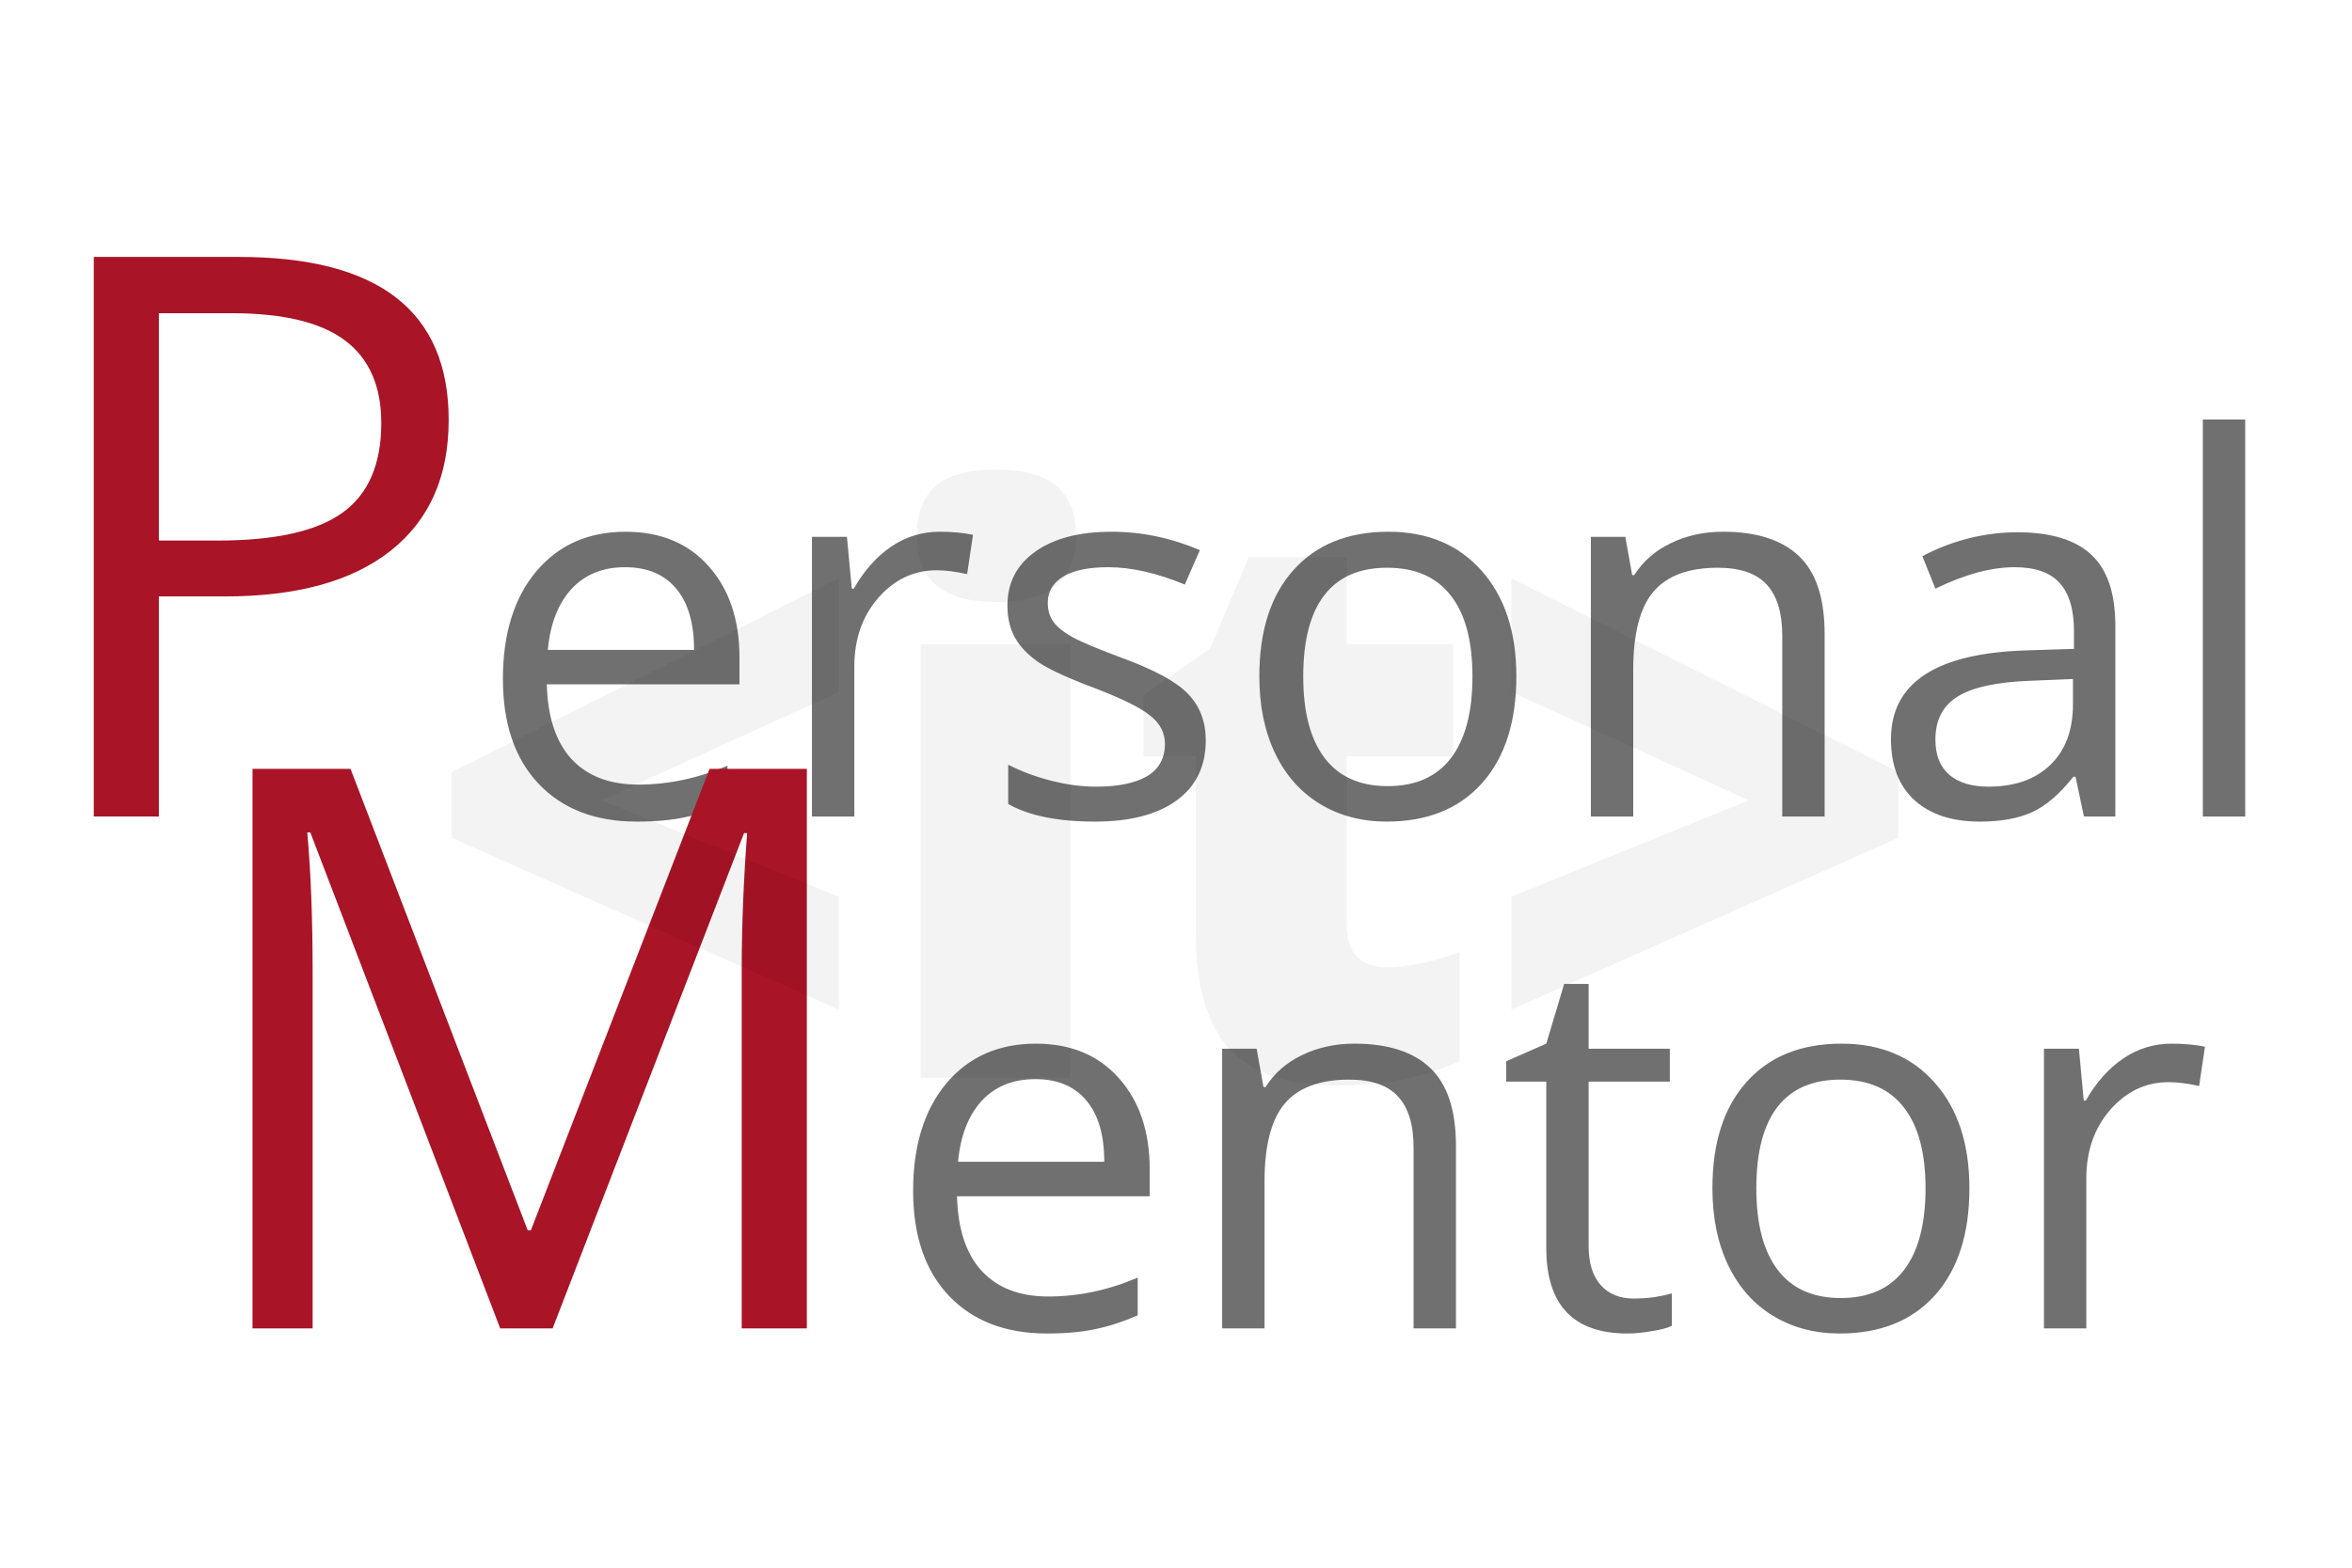 <svg width="72" height="48" viewBox="0 0 72 48" fill="none" xmlns="http://www.w3.org/2000/svg">
<path d="M13.735 12.859C13.735 14.594 13.141 15.93 11.953 16.867C10.774 17.797 9.082 18.262 6.879 18.262H4.864V25H2.871V7.867H7.313C11.594 7.867 13.735 9.531 13.735 12.859ZM4.864 16.551H6.656C8.422 16.551 9.699 16.266 10.489 15.695C11.278 15.125 11.672 14.211 11.672 12.953C11.672 11.82 11.301 10.977 10.559 10.422C9.817 9.867 8.66 9.59 7.09 9.59H4.864V16.551Z" fill="#A91426"/>
<path d="M19.489 25.156C18.223 25.156 17.223 24.771 16.489 24C15.76 23.229 15.395 22.159 15.395 20.789C15.395 19.409 15.734 18.312 16.411 17.5C17.093 16.688 18.007 16.281 19.153 16.281C20.226 16.281 21.075 16.635 21.7 17.344C22.325 18.047 22.637 18.977 22.637 20.133V20.953H16.739C16.765 21.958 17.018 22.721 17.497 23.242C17.981 23.763 18.661 24.023 19.536 24.023C20.458 24.023 21.369 23.831 22.27 23.445V24.602C21.812 24.799 21.377 24.94 20.965 25.023C20.559 25.112 20.067 25.156 19.489 25.156ZM19.137 17.367C18.45 17.367 17.9 17.591 17.489 18.039C17.083 18.487 16.843 19.107 16.77 19.898H21.247C21.247 19.081 21.064 18.456 20.7 18.023C20.335 17.586 19.814 17.367 19.137 17.367ZM28.762 16.281C29.143 16.281 29.484 16.312 29.786 16.375L29.606 17.578C29.252 17.5 28.939 17.461 28.669 17.461C27.976 17.461 27.382 17.742 26.887 18.305C26.398 18.867 26.153 19.568 26.153 20.406V25H24.856V16.438H25.927L26.075 18.023H26.137C26.455 17.466 26.838 17.037 27.286 16.734C27.734 16.432 28.226 16.281 28.762 16.281ZM36.911 22.664C36.911 23.461 36.614 24.076 36.02 24.508C35.426 24.94 34.593 25.156 33.52 25.156C32.385 25.156 31.499 24.977 30.864 24.617V23.414C31.275 23.622 31.715 23.787 32.184 23.906C32.658 24.026 33.114 24.086 33.551 24.086C34.229 24.086 34.749 23.979 35.114 23.766C35.479 23.547 35.661 23.216 35.661 22.773C35.661 22.44 35.515 22.156 35.223 21.922C34.937 21.682 34.374 21.401 33.536 21.078C32.739 20.781 32.171 20.523 31.833 20.305C31.499 20.081 31.249 19.828 31.083 19.547C30.921 19.266 30.84 18.93 30.84 18.539C30.84 17.841 31.124 17.292 31.692 16.891C32.26 16.484 33.038 16.281 34.028 16.281C34.95 16.281 35.851 16.469 36.731 16.844L36.27 17.898C35.411 17.544 34.632 17.367 33.934 17.367C33.32 17.367 32.856 17.463 32.544 17.656C32.231 17.849 32.075 18.115 32.075 18.453C32.075 18.682 32.132 18.878 32.247 19.039C32.367 19.201 32.557 19.354 32.817 19.5C33.078 19.646 33.578 19.857 34.317 20.133C35.333 20.503 36.018 20.875 36.372 21.25C36.731 21.625 36.911 22.096 36.911 22.664ZM46.419 20.711C46.419 22.107 46.067 23.198 45.364 23.984C44.661 24.766 43.69 25.156 42.45 25.156C41.684 25.156 41.005 24.977 40.411 24.617C39.817 24.258 39.359 23.742 39.036 23.07C38.713 22.398 38.551 21.612 38.551 20.711C38.551 19.315 38.9 18.229 39.598 17.453C40.296 16.672 41.265 16.281 42.505 16.281C43.703 16.281 44.653 16.68 45.356 17.477C46.065 18.273 46.419 19.352 46.419 20.711ZM39.895 20.711C39.895 21.805 40.114 22.638 40.551 23.211C40.989 23.784 41.632 24.07 42.481 24.07C43.33 24.07 43.973 23.787 44.411 23.219C44.854 22.646 45.075 21.81 45.075 20.711C45.075 19.622 44.854 18.797 44.411 18.234C43.973 17.667 43.325 17.383 42.465 17.383C41.617 17.383 40.976 17.662 40.544 18.219C40.111 18.776 39.895 19.607 39.895 20.711ZM54.559 25V19.461C54.559 18.763 54.4 18.242 54.083 17.898C53.765 17.555 53.268 17.383 52.59 17.383C51.695 17.383 51.038 17.625 50.622 18.109C50.205 18.594 49.997 19.393 49.997 20.508V25H48.7V16.438H49.755L49.965 17.609H50.028C50.294 17.188 50.666 16.862 51.145 16.633C51.624 16.398 52.158 16.281 52.747 16.281C53.778 16.281 54.554 16.531 55.075 17.031C55.596 17.526 55.856 18.32 55.856 19.414V25H54.559ZM63.794 25L63.536 23.781H63.473C63.046 24.318 62.619 24.682 62.192 24.875C61.77 25.062 61.242 25.156 60.606 25.156C59.757 25.156 59.09 24.938 58.606 24.5C58.127 24.062 57.887 23.44 57.887 22.633C57.887 20.904 59.27 19.997 62.036 19.914L63.489 19.867V19.336C63.489 18.664 63.343 18.169 63.051 17.852C62.765 17.529 62.304 17.367 61.669 17.367C60.955 17.367 60.148 17.586 59.247 18.023L58.848 17.031C59.27 16.802 59.731 16.622 60.231 16.492C60.736 16.362 61.242 16.297 61.747 16.297C62.768 16.297 63.523 16.523 64.012 16.977C64.507 17.43 64.755 18.156 64.755 19.156V25H63.794ZM60.864 24.086C61.671 24.086 62.304 23.865 62.762 23.422C63.226 22.979 63.458 22.359 63.458 21.562V20.789L62.161 20.844C61.13 20.88 60.385 21.042 59.926 21.328C59.473 21.609 59.247 22.049 59.247 22.648C59.247 23.117 59.387 23.474 59.669 23.719C59.955 23.963 60.354 24.086 60.864 24.086ZM68.731 25H67.434V12.844H68.731V25Z" fill="#707070"/>
<path d="M15.312 40.673L9.499 25.486H9.406C9.515 26.689 9.57 28.119 9.57 29.775V40.673H7.73V23.541H10.73L16.156 37.673H16.25L21.722 23.541H24.699V40.673H22.706V29.634C22.706 28.369 22.761 26.994 22.871 25.509H22.777L16.917 40.673H15.312Z" fill="#A91426"/>
<path d="M32.046 40.83C30.781 40.83 29.781 40.444 29.046 39.673C28.317 38.903 27.953 37.832 27.953 36.462C27.953 35.082 28.291 33.986 28.968 33.173C29.651 32.361 30.565 31.955 31.71 31.955C32.783 31.955 33.632 32.309 34.257 33.017C34.882 33.72 35.195 34.65 35.195 35.806V36.627H29.296C29.322 37.632 29.575 38.395 30.054 38.916C30.538 39.437 31.218 39.697 32.093 39.697C33.015 39.697 33.926 39.504 34.828 39.119V40.275C34.369 40.473 33.934 40.614 33.523 40.697C33.117 40.785 32.624 40.83 32.046 40.83ZM31.695 33.041C31.007 33.041 30.458 33.265 30.046 33.712C29.64 34.16 29.401 34.78 29.328 35.572H33.804C33.804 34.754 33.622 34.129 33.257 33.697C32.893 33.259 32.372 33.041 31.695 33.041ZM43.273 40.673V35.134C43.273 34.437 43.114 33.916 42.796 33.572C42.479 33.228 41.981 33.056 41.304 33.056C40.408 33.056 39.752 33.298 39.335 33.783C38.919 34.267 38.71 35.067 38.71 36.181V40.673H37.413V32.111H38.468L38.679 33.283H38.742C39.007 32.861 39.38 32.535 39.859 32.306C40.338 32.072 40.872 31.955 41.46 31.955C42.492 31.955 43.268 32.205 43.788 32.705C44.309 33.2 44.57 33.994 44.57 35.087V40.673H43.273ZM50.007 39.759C50.236 39.759 50.458 39.744 50.671 39.712C50.885 39.676 51.054 39.64 51.179 39.603V40.595C51.038 40.663 50.83 40.718 50.554 40.759C50.283 40.806 50.038 40.83 49.82 40.83C48.163 40.83 47.335 39.957 47.335 38.212V33.119H46.109V32.494L47.335 31.955L47.882 30.127H48.632V32.111H51.117V33.119H48.632V38.158C48.632 38.673 48.755 39.069 48.999 39.345C49.244 39.621 49.58 39.759 50.007 39.759ZM60.288 36.384C60.288 37.78 59.937 38.871 59.234 39.658C58.531 40.439 57.559 40.83 56.32 40.83C55.554 40.83 54.874 40.65 54.281 40.291C53.687 39.931 53.229 39.416 52.906 38.744C52.583 38.072 52.421 37.285 52.421 36.384C52.421 34.989 52.77 33.903 53.468 33.127C54.166 32.345 55.135 31.955 56.374 31.955C57.572 31.955 58.523 32.353 59.226 33.15C59.934 33.947 60.288 35.025 60.288 36.384ZM53.765 36.384C53.765 37.478 53.984 38.312 54.421 38.884C54.859 39.457 55.502 39.744 56.351 39.744C57.2 39.744 57.843 39.46 58.281 38.892C58.723 38.319 58.945 37.483 58.945 36.384C58.945 35.296 58.723 34.47 58.281 33.908C57.843 33.34 57.195 33.056 56.335 33.056C55.486 33.056 54.846 33.335 54.413 33.892C53.981 34.45 53.765 35.28 53.765 36.384ZM66.476 31.955C66.856 31.955 67.197 31.986 67.499 32.048L67.32 33.252C66.966 33.173 66.653 33.134 66.382 33.134C65.69 33.134 65.096 33.416 64.601 33.978C64.111 34.541 63.867 35.241 63.867 36.08V40.673H62.57V32.111H63.64L63.788 33.697H63.851C64.169 33.14 64.552 32.71 64.999 32.408C65.447 32.106 65.94 31.955 66.476 31.955Z" fill="#707070"/>
<path d="M25.676 30.914L13.828 25.652V23.637L25.676 17.707V21.188L18.41 24.504L25.676 27.457V30.914ZM32.766 33H28.184V19.723H32.766V33ZM28.066 16.418C28.066 15.73 28.258 15.219 28.641 14.883C29.023 14.547 29.641 14.379 30.492 14.379C31.344 14.379 31.965 14.551 32.355 14.895C32.746 15.238 32.941 15.746 32.941 16.418C32.941 17.762 32.125 18.434 30.492 18.434C28.875 18.434 28.066 17.762 28.066 16.418ZM42.469 29.613C43.086 29.613 43.824 29.461 44.684 29.156V32.496C44.066 32.762 43.477 32.949 42.914 33.059C42.359 33.176 41.707 33.234 40.957 33.234C39.418 33.234 38.309 32.859 37.629 32.109C36.949 31.352 36.609 30.191 36.609 28.629V23.156H35.004V21.293L37.043 19.852L38.227 17.062H41.227V19.723H44.484V23.156H41.227V28.324C41.227 29.184 41.641 29.613 42.469 29.613ZM46.266 27.457L53.531 24.504L46.266 21.188V17.707L58.113 23.637V25.652L46.266 30.914V27.457Z" fill="black" fill-opacity="0.05"/>
</svg>
